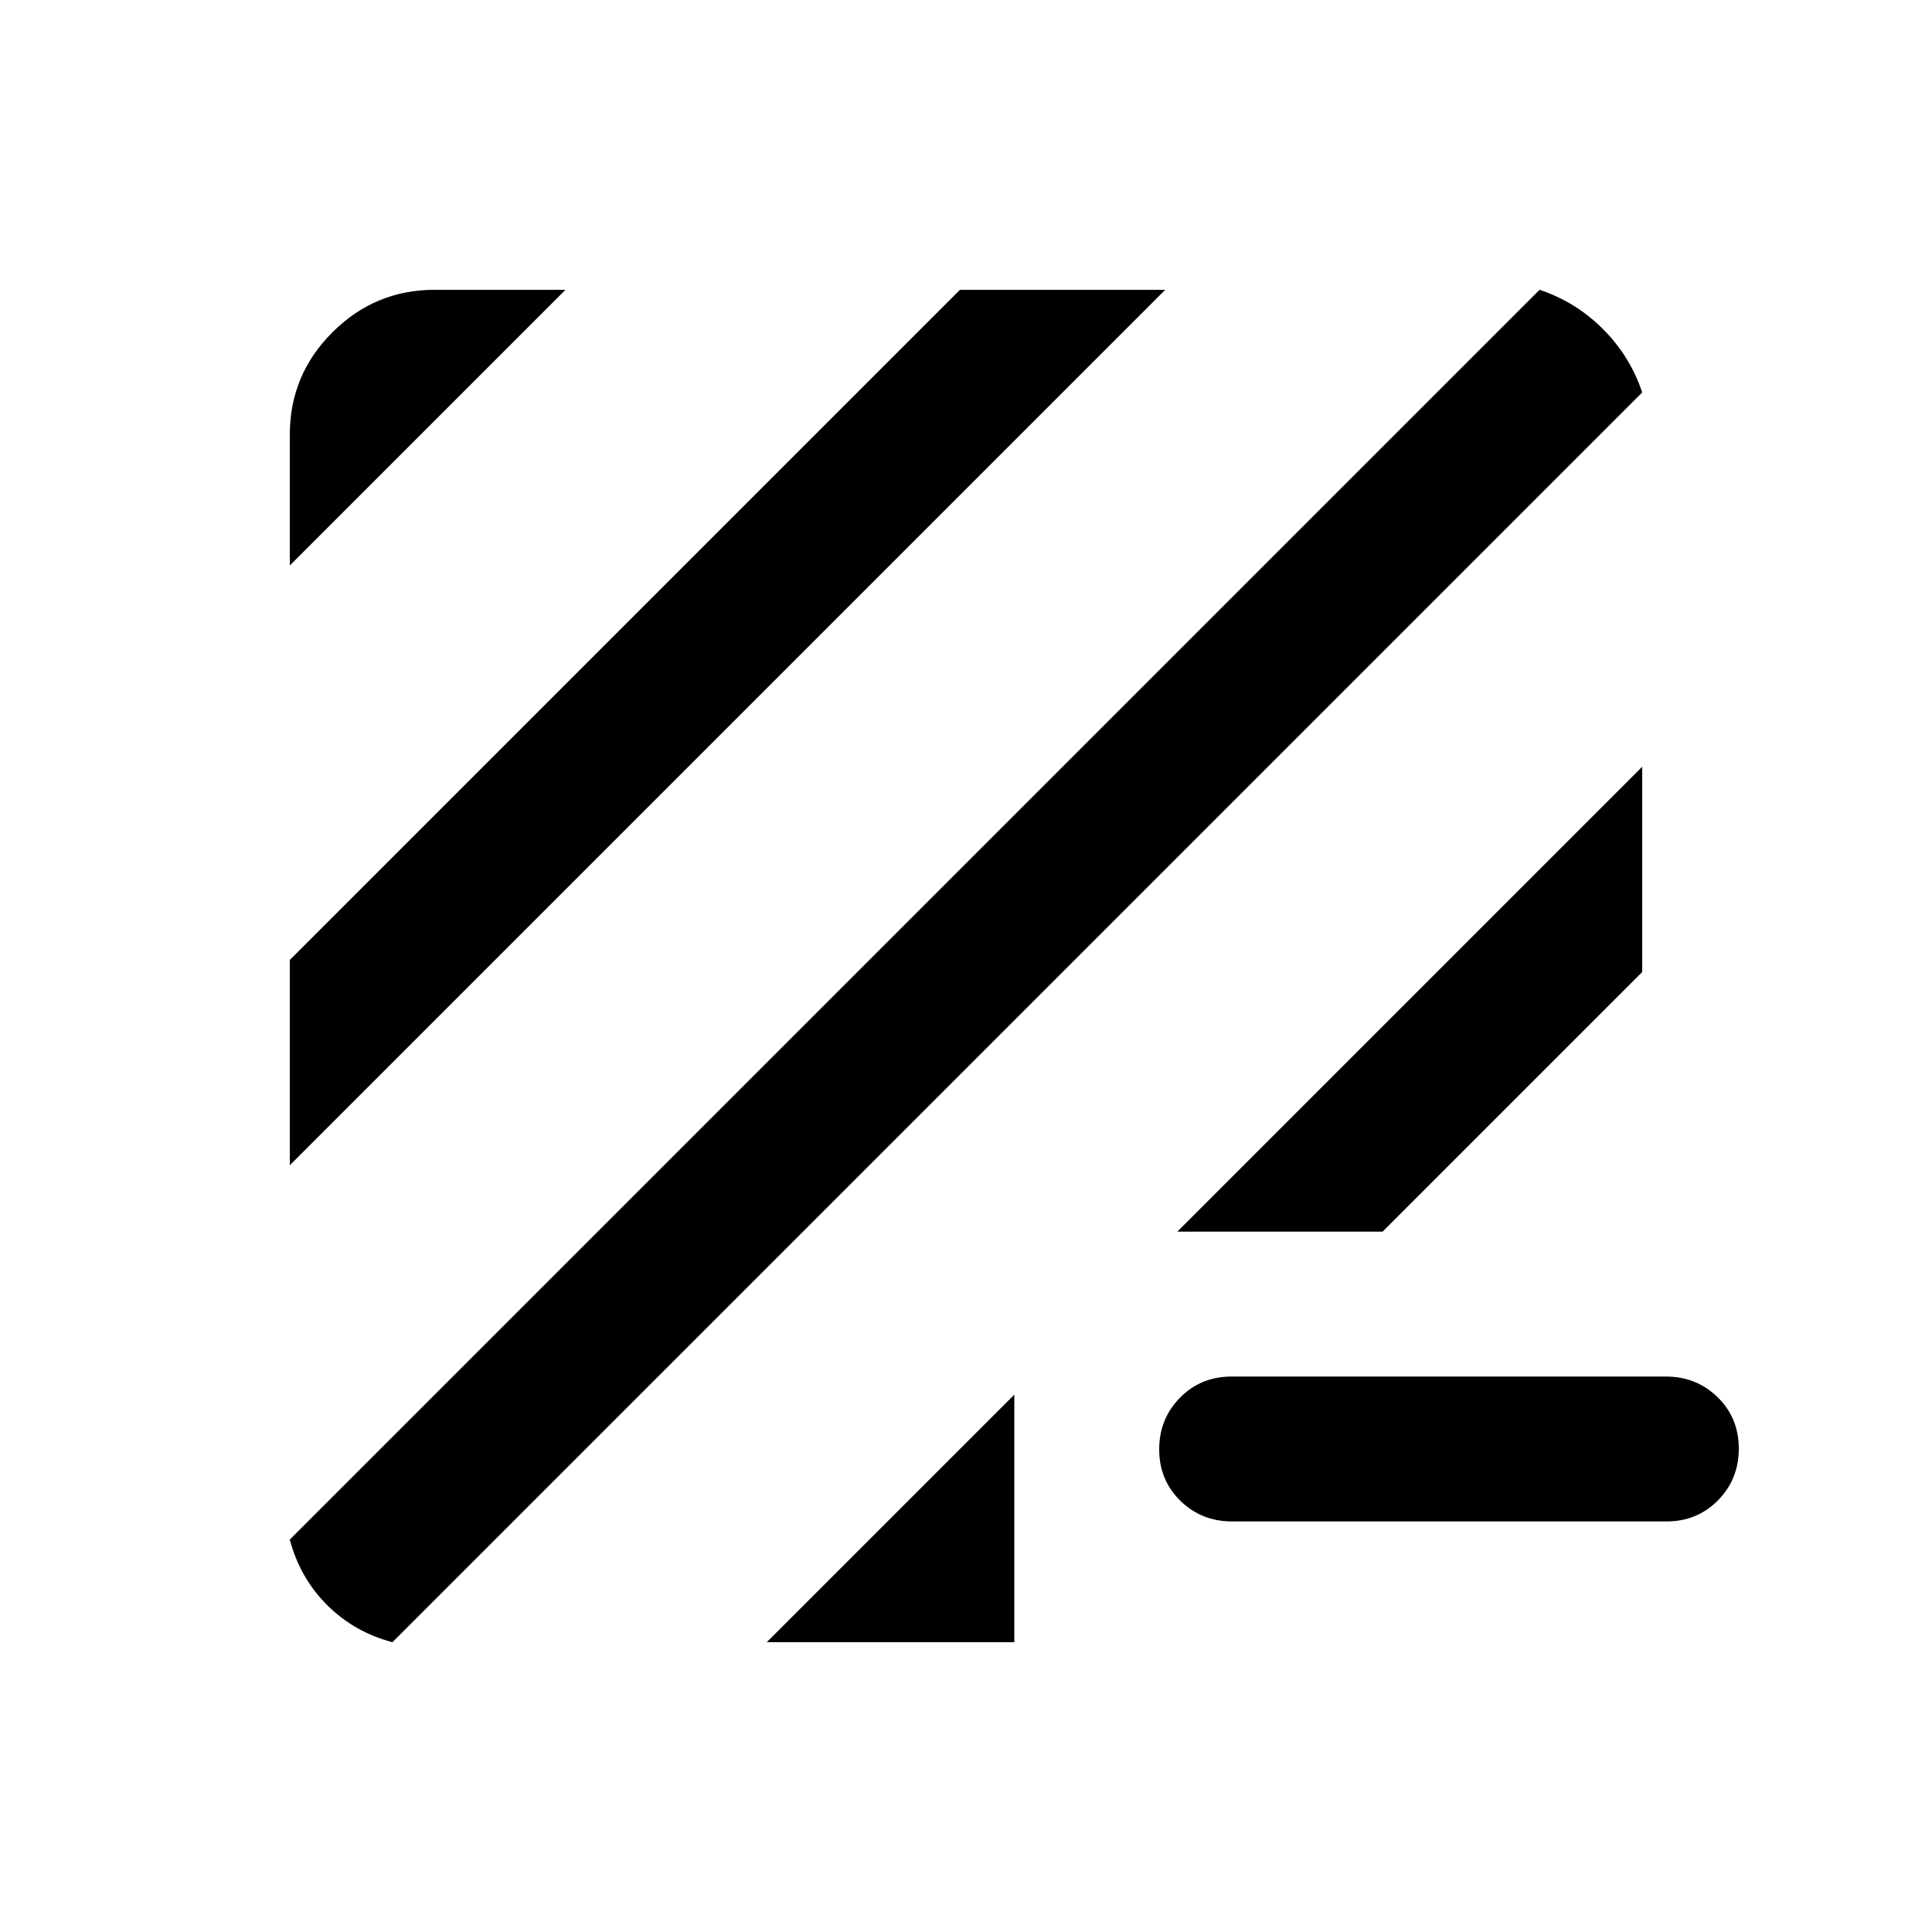 <svg xmlns="http://www.w3.org/2000/svg" height="20" viewBox="0 -960 960 960" width="20"><path d="M195-144q-19-5-32.5-18.5T144-195l621-621q18 6 31.5 19.5T816-765L195-144Zm186 0 123-123v123H381Zm231.283-60Q597-204 586.5-214.289q-10.5-10.29-10.5-25.5Q576-255 586.338-265.5 596.677-276 611.96-276h215.757Q843-276 853.5-265.711q10.5 10.29 10.5 25.5Q864-225 853.662-214.5 843.323-204 828.04-204H612.283ZM144-381v-102l333-333h102L144-381Zm441 33 231-231v102L687-348H585ZM144-679v-65q0-29.7 21.15-50.85Q186.3-816 216-816h65L144-679Z"/></svg>